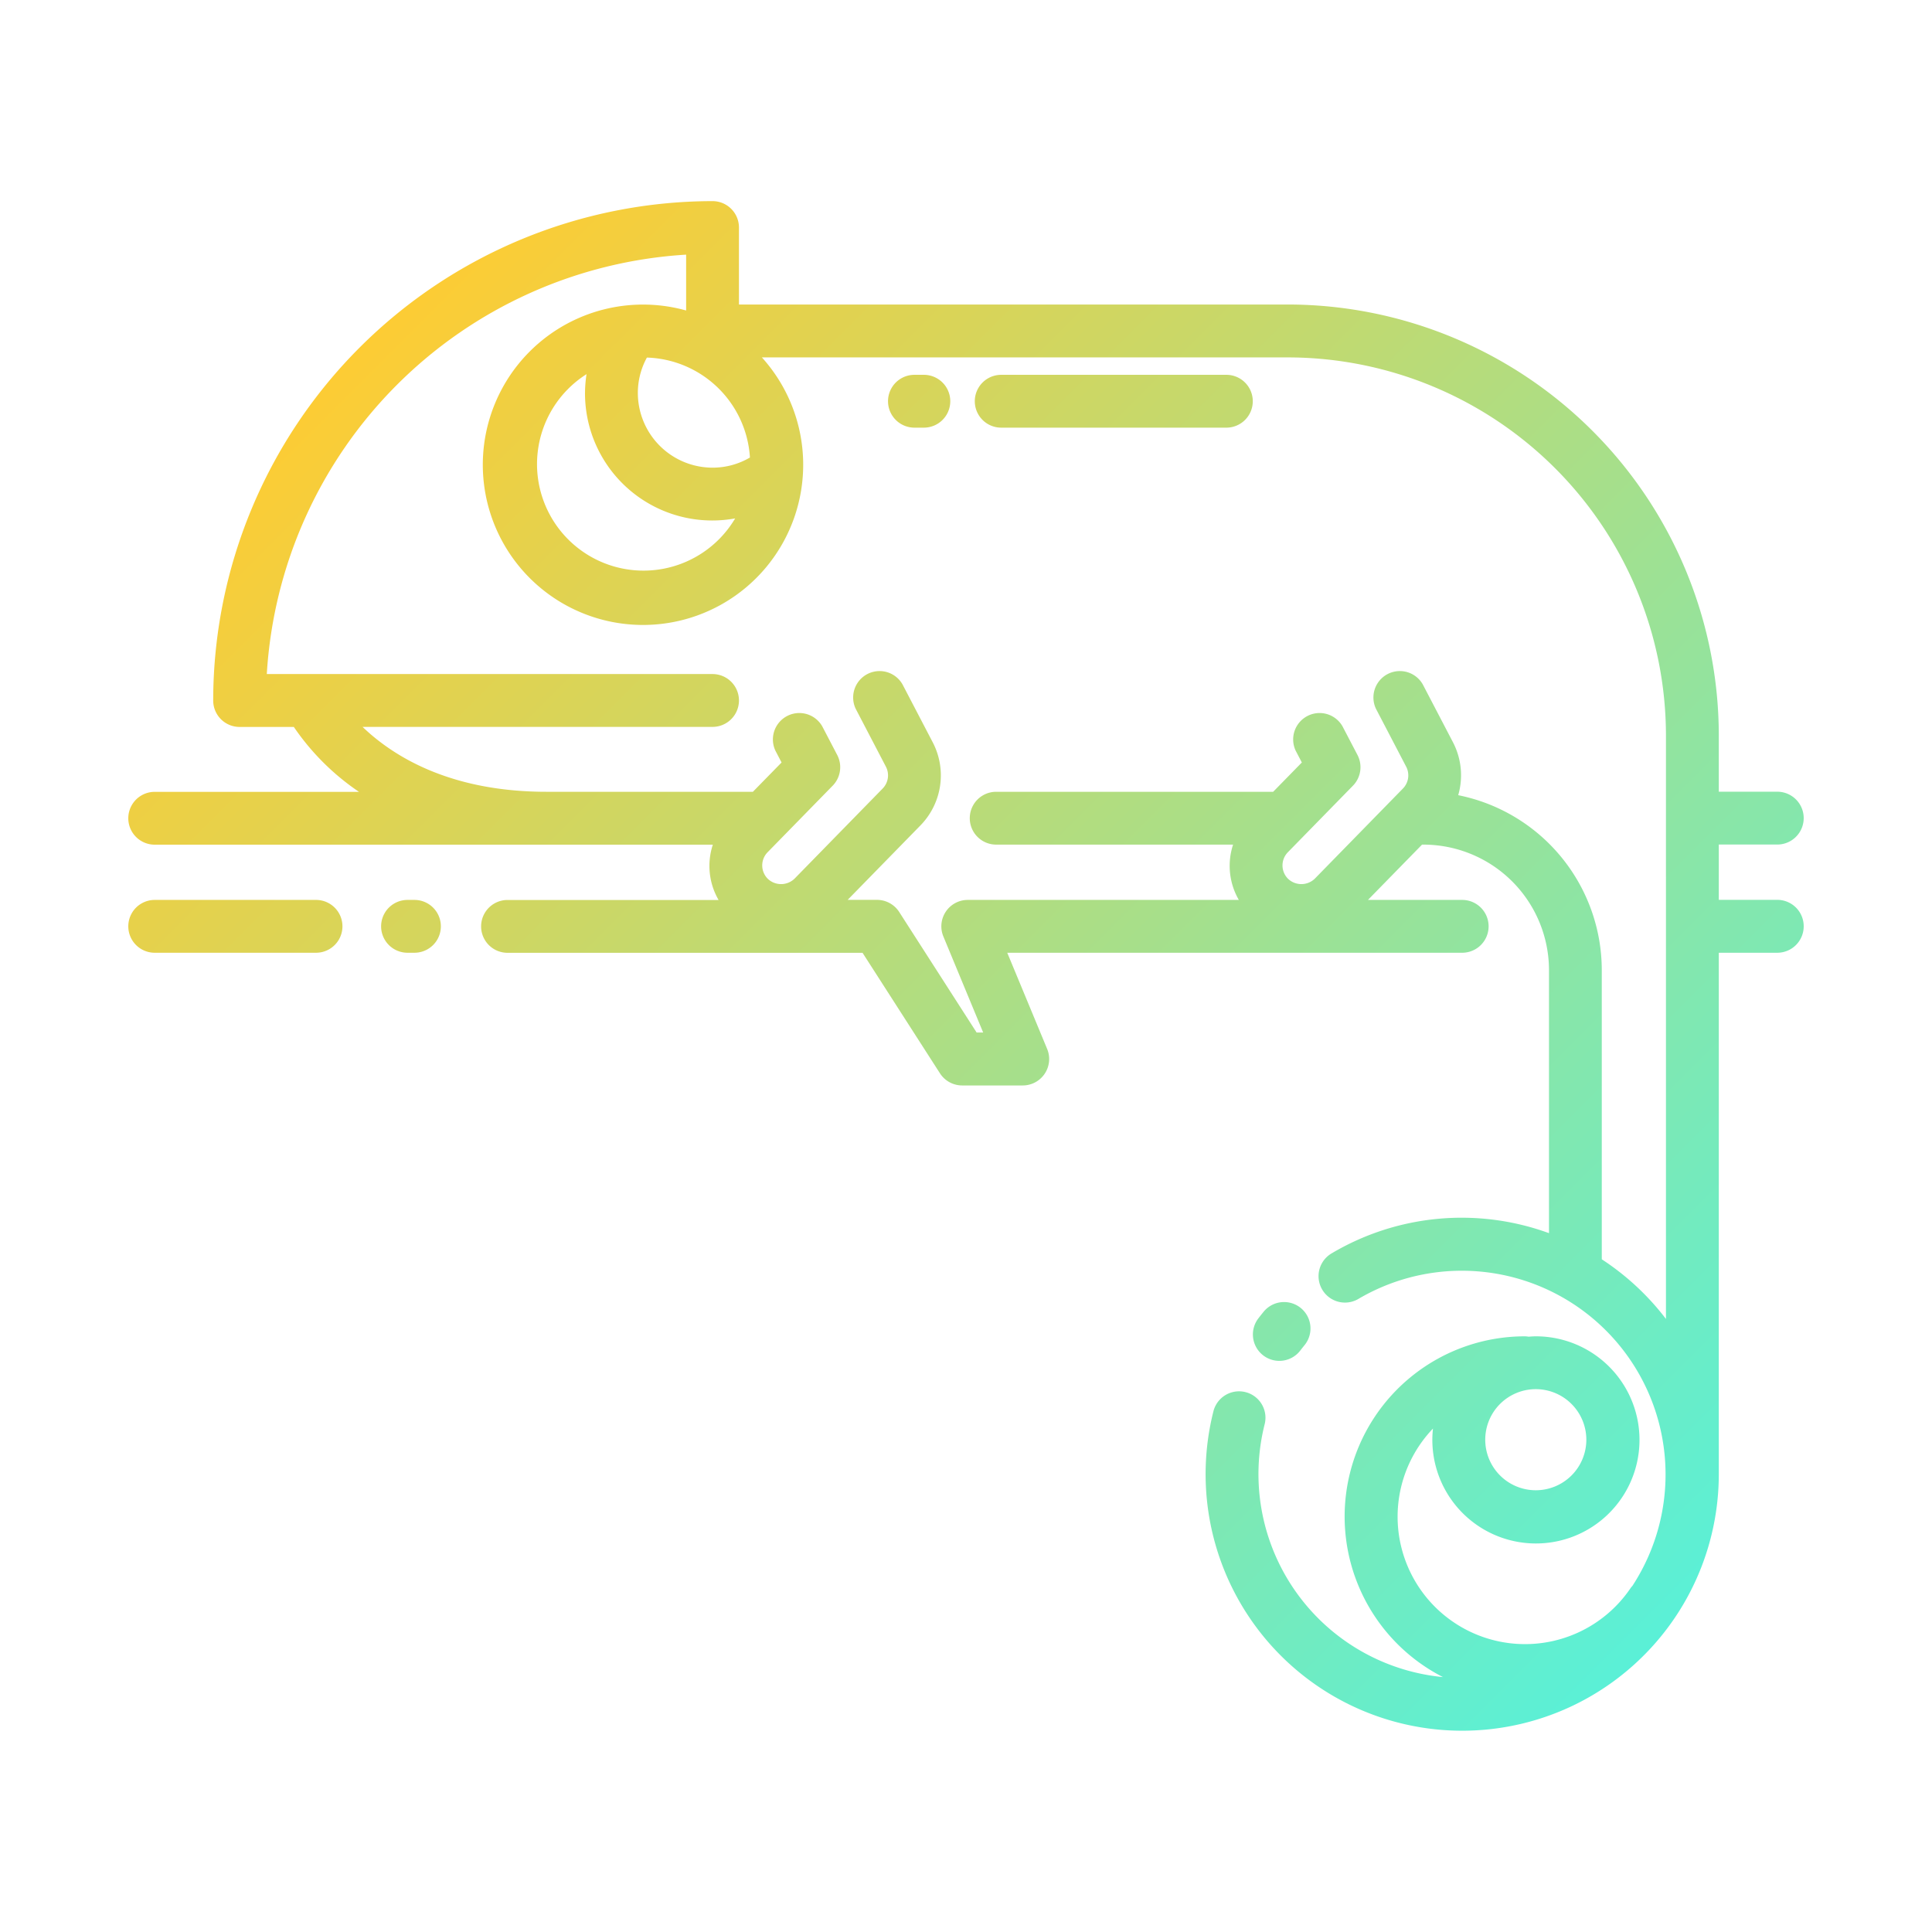 <svg id="Layer_1" height="512" viewBox="0 0 128 128" width="512" xmlns="http://www.w3.org/2000/svg" xmlns:xlink="http://www.w3.org/1999/xlink" data-name="Layer 1"><linearGradient id="linear-gradient" gradientUnits="userSpaceOnUse" x1="115.13" x2="29.266" y1="103.451" y2="17.586"><stop offset="0" stop-color="#5af0d7"/><stop offset="1" stop-color="#fdcc34"/></linearGradient><path d="m83 26.583a1.75 1.75 0 0 1 -1.75 1.75h-14.917a1.75 1.75 0 0 1 0-3.5h14.917a1.75 1.75 0 0 1 1.75 1.75zm-21.792-1.75h-.624a1.75 1.75 0 1 0 0 3.5h.624a1.75 1.75 0 0 0 0-3.5zm-33.75 34.789h-.458a1.75 1.75 0 0 0 0 3.5h.458a1.75 1.75 0 0 0 0-3.5zm-6.52 0h-10.688a1.75 1.75 0 0 0 0 3.5h10.688a1.75 1.75 0 0 0 0-3.5zm98.562 1.75a1.75 1.75 0 0 1 -1.75 1.75h-3.875v34.553a17 17 0 1 1 -33.482-4.175 1.75 1.75 0 0 1 3.394.858 13.509 13.509 0 0 0 11.813 16.753 11.94 11.94 0 0 1 5.432-22.576 1.727 1.727 0 0 1 .239.024c.158-.011.315-.024.475-.024a6.862 6.862 0 1 1 -6.808 6.112 8.443 8.443 0 1 0 13.1 10.558 1.714 1.714 0 0 1 .118-.142 13.5 13.5 0 0 0 -18.156-19.008 1.75 1.75 0 0 1 -1.785-3.011 16.886 16.886 0 0 1 14.41-1.344v-17.426a8.326 8.326 0 0 0 -8.317-8.316h-.094l-3.583 3.664h6.243a1.75 1.75 0 0 1 0 3.5h-30.141l2.643 6.372a1.75 1.75 0 0 1 -1.616 2.42h-4.01a1.751 1.751 0 0 1 -1.473-.8l-5.131-7.988h-23.521a1.75 1.75 0 0 1 0-3.5h13.983a4.5 4.5 0 0 1 -.381-3.664h-36.977a1.75 1.75 0 0 1 0-3.5h13.533a16.192 16.192 0 0 1 -4.316-4.3h-3.592a1.75 1.75 0 0 1 -1.75-1.75 33.121 33.121 0 0 1 33.083-33.087 1.75 1.75 0 0 1 1.75 1.75v5.1h36.372a28.578 28.578 0 0 1 28.545 28.545v3.733h3.875a1.75 1.75 0 0 1 0 3.5h-3.875v3.664h3.875a1.75 1.75 0 0 1 1.75 1.755zm-17.75 30.663a3.349 3.349 0 1 0 3.349 3.349 3.352 3.352 0 0 0 -3.349-3.349zm-58.891-68.345a4.874 4.874 0 0 0 -.6 2.346 4.954 4.954 0 0 0 4.948 4.948 4.876 4.876 0 0 0 2.478-.672 7.062 7.062 0 0 0 -6.826-6.622zm-4.1 2.346a8.48 8.48 0 0 1 .1-1.247 7.056 7.056 0 1 0 9.847 9.557 8.43 8.43 0 0 1 -9.948-8.31zm71.615 61.349v-38.66a25.074 25.074 0 0 0 -25.044-25.046h-34.853a10.613 10.613 0 1 1 -5.019-3.108v-3.7a29.627 29.627 0 0 0 -27.782 27.787h29.532a1.75 1.75 0 0 1 0 3.5h-23.188c2.026 1.944 5.788 4.3 12.188 4.3h13.673l1.9-1.941-.406-.778a1.75 1.75 0 0 1 3.1-1.619l.993 1.9a1.751 1.751 0 0 1 -.3 2.033l-4.312 4.41a1.249 1.249 0 0 0 .02 1.767 1.28 1.28 0 0 0 1.768-.02l5.833-5.966a1.247 1.247 0 0 0 .215-1.452l-2-3.833a1.75 1.75 0 0 1 3.1-1.619l2 3.833a4.739 4.739 0 0 1 -.815 5.518l-4.817 4.927h1.94a1.75 1.75 0 0 1 1.472.8l5.131 7.988h.434l-2.637-6.364a1.75 1.75 0 0 1 1.616-2.42h17.96a4.5 4.5 0 0 1 -.381-3.664h-15.695a1.75 1.75 0 0 1 0-3.5h18.35l1.9-1.941-.406-.778a1.75 1.75 0 0 1 3.1-1.619l.993 1.9a1.751 1.751 0 0 1 -.3 2.033l-4.312 4.41a1.249 1.249 0 0 0 .02 1.767 1.28 1.28 0 0 0 1.768-.02l5.833-5.966a1.247 1.247 0 0 0 .215-1.452l-2-3.833a1.75 1.75 0 0 1 3.1-1.619l2 3.833a4.733 4.733 0 0 1 .349 3.51 11.834 11.834 0 0 1 9.512 11.587v19.162a17.112 17.112 0 0 1 4.253 3.953zm-26.68 2.415a1.75 1.75 0 0 0 2.454-.325q.136-.177.278-.351a1.75 1.75 0 1 0 -2.706-2.22c-.119.146-.236.292-.35.441a1.75 1.75 0 0 0 .324 2.455z" fill="url(#linear-gradient)"/></svg>